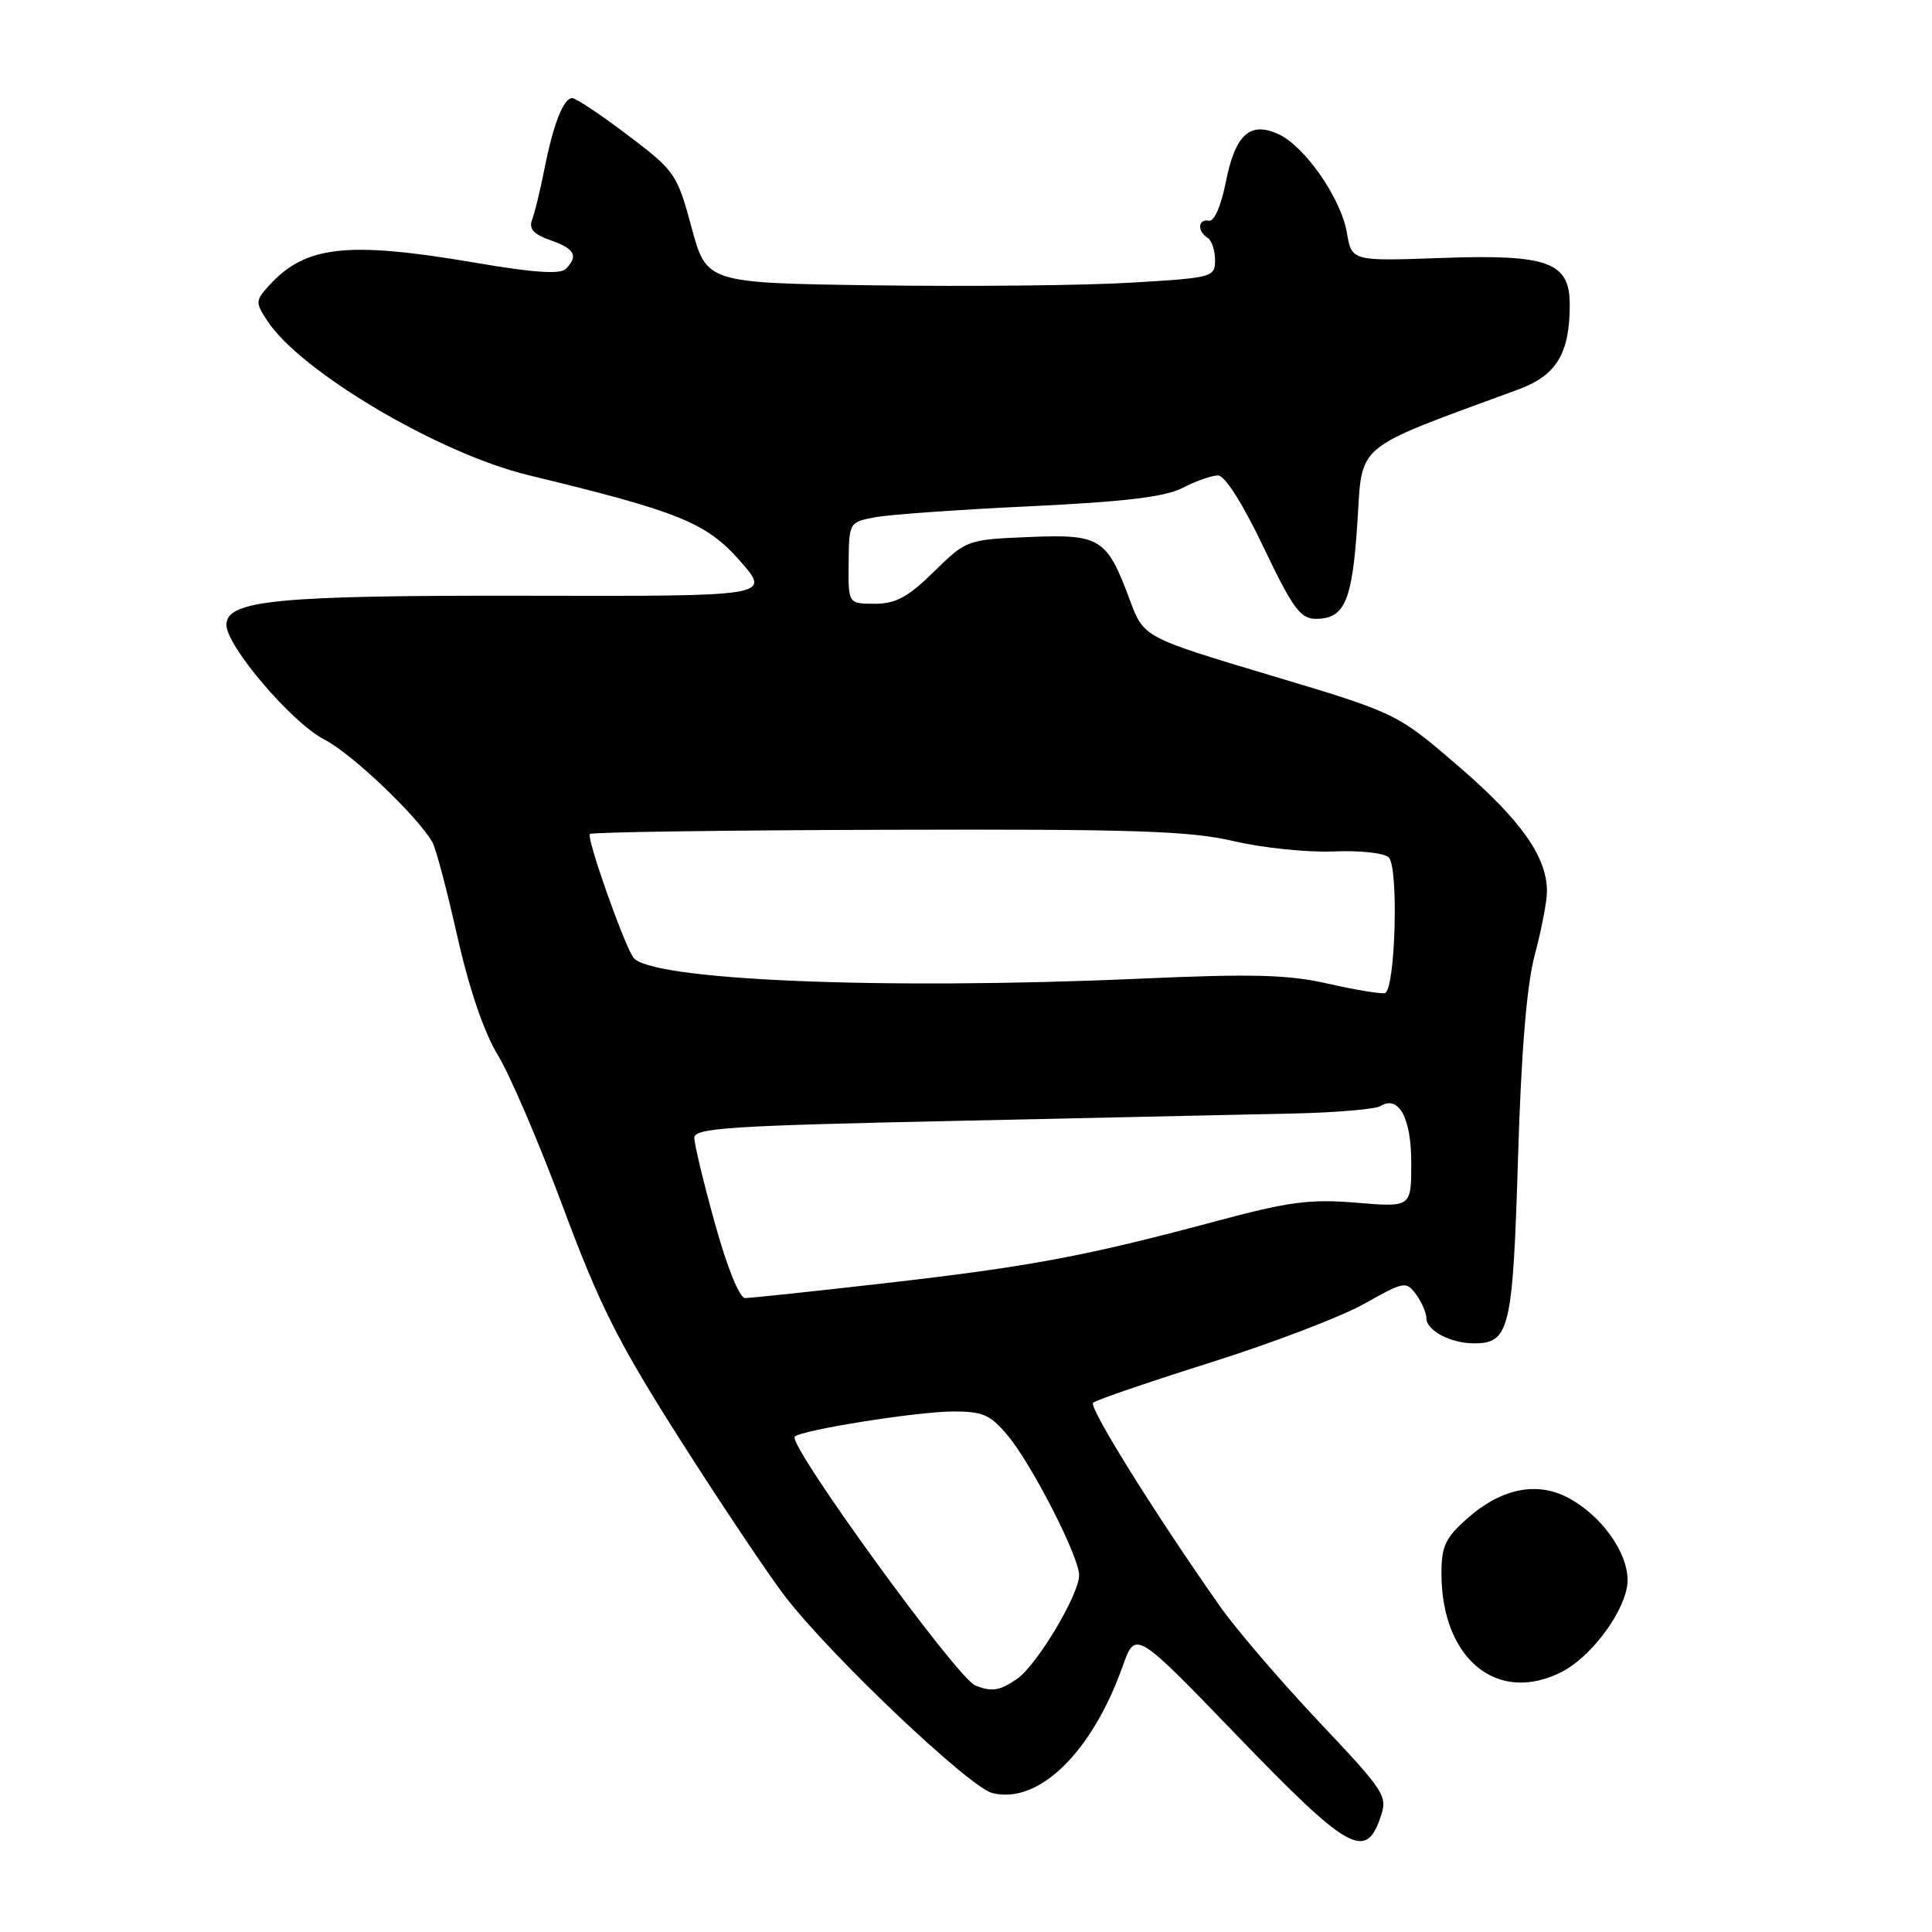<?xml version="1.0" encoding="UTF-8" standalone="no"?>
<!DOCTYPE svg PUBLIC "-//W3C//DTD SVG 1.1//EN" "http://www.w3.org/Graphics/SVG/1.1/DTD/svg11.dtd" >
<svg xmlns="http://www.w3.org/2000/svg" xmlns:xlink="http://www.w3.org/1999/xlink" version="1.1" viewBox="0 0 256 256">
 <g >
 <path fill="currentColor"
d=" M 182.87 240.94 C 183.91 237.96 183.68 237.59 174.72 228.09 C 169.65 222.71 163.79 215.88 161.70 212.91 C 153.09 200.68 144.23 186.46 144.84 185.87 C 145.20 185.52 152.21 183.13 160.40 180.54 C 168.60 177.96 177.77 174.45 180.79 172.75 C 186.06 169.78 186.33 169.73 187.64 171.52 C 188.39 172.54 189.00 173.96 189.00 174.66 C 189.00 176.30 192.20 178.00 195.31 178.00 C 200.02 178.00 200.45 176.19 201.14 153.60 C 201.57 139.31 202.29 130.56 203.37 126.50 C 204.25 123.20 204.98 119.44 204.98 118.15 C 205.01 113.59 201.58 108.71 193.38 101.64 C 185.10 94.50 185.10 94.50 168.32 89.48 C 151.54 84.45 151.54 84.45 149.70 79.48 C 146.66 71.29 145.81 70.76 136.30 71.16 C 128.15 71.50 128.05 71.54 123.75 75.75 C 120.32 79.12 118.70 80.00 115.91 80.00 C 112.39 80.00 112.39 80.00 112.45 74.59 C 112.50 69.21 112.52 69.18 116.00 68.53 C 117.92 68.18 127.17 67.52 136.54 67.08 C 149.09 66.48 154.42 65.84 156.74 64.63 C 158.48 63.73 160.57 63.00 161.40 63.00 C 162.30 63.00 164.68 66.75 167.42 72.50 C 171.29 80.60 172.31 82.00 174.35 82.00 C 178.18 82.00 179.18 79.67 179.86 69.26 C 180.56 58.54 179.12 59.73 201.17 51.61 C 206.24 49.75 208.00 46.85 208.00 40.37 C 208.00 34.72 205.15 33.68 191.04 34.18 C 179.11 34.61 179.11 34.61 178.47 30.84 C 177.70 26.29 172.89 19.36 169.39 17.77 C 165.62 16.05 163.68 17.82 162.43 24.11 C 161.80 27.30 160.88 29.40 160.18 29.25 C 158.75 28.95 158.61 30.64 160.00 31.50 C 160.55 31.84 161.00 33.17 161.00 34.46 C 161.00 36.74 160.69 36.82 149.75 37.46 C 143.56 37.83 128.40 37.98 116.07 37.81 C 93.63 37.50 93.63 37.50 91.64 30.15 C 89.71 23.03 89.44 22.64 83.17 17.90 C 79.61 15.20 76.31 13.00 75.83 13.00 C 74.66 13.00 73.31 16.44 72.12 22.50 C 71.57 25.25 70.85 28.24 70.50 29.13 C 70.05 30.32 70.71 31.05 72.94 31.83 C 76.16 32.95 76.68 33.92 74.96 35.64 C 74.23 36.37 70.64 36.12 63.21 34.85 C 46.02 31.91 40.46 32.52 35.62 37.87 C 33.84 39.83 33.83 40.09 35.42 42.51 C 39.84 49.26 58.17 60.10 70.01 62.96 C 89.96 67.78 93.59 69.25 98.04 74.31 C 102.18 79.01 102.18 79.01 70.19 78.94 C 36.79 78.87 30.00 79.52 30.00 82.79 C 30.00 85.61 38.70 95.81 42.96 97.98 C 46.56 99.81 55.32 108.14 57.31 111.62 C 57.75 112.40 59.24 118.00 60.60 124.08 C 62.18 131.08 64.15 136.84 65.97 139.81 C 67.55 142.39 71.45 151.47 74.62 160.00 C 79.49 173.06 81.95 177.94 90.27 191.00 C 95.70 199.52 101.91 208.79 104.08 211.60 C 110.16 219.48 128.45 236.83 131.49 237.59 C 137.61 239.12 144.68 232.24 148.77 220.76 C 150.46 216.02 150.46 216.02 163.98 230.04 C 178.57 245.16 180.93 246.52 182.87 240.94 Z  M 207.00 221.50 C 210.64 219.62 214.80 214.23 215.56 210.42 C 216.29 206.79 212.94 201.45 208.22 198.70 C 203.96 196.21 199.13 197.07 194.48 201.15 C 191.53 203.75 191.00 204.85 191.00 208.48 C 191.00 219.86 198.45 225.92 207.00 221.50 Z  M 129.23 223.33 C 126.79 222.35 104.31 191.36 105.31 190.36 C 106.18 189.49 121.36 187.07 126.16 187.03 C 130.18 187.00 131.19 187.43 133.48 190.15 C 136.71 194.00 143.00 206.28 142.99 208.73 C 142.98 211.30 137.42 220.59 134.80 222.43 C 132.49 224.04 131.43 224.22 129.23 223.33 Z  M 94.74 162.14 C 93.23 156.72 92.00 151.60 92.00 150.77 C 92.00 149.46 96.71 149.16 126.75 148.52 C 145.86 148.11 166.04 147.67 171.60 147.54 C 177.15 147.41 182.24 146.97 182.89 146.57 C 185.34 145.05 187.00 148.10 187.00 154.11 C 187.00 159.97 187.00 159.97 179.75 159.37 C 173.58 158.85 170.79 159.22 161.00 161.85 C 143.89 166.44 136.50 167.83 117.36 170.02 C 107.82 171.11 99.44 172.00 98.74 172.00 C 97.99 172.00 96.36 167.99 94.74 162.14 Z  M 176.00 130.35 C 170.72 129.14 166.02 129.01 151.00 129.68 C 116.75 131.20 85.80 129.88 83.88 126.83 C 82.45 124.55 77.69 110.98 78.16 110.51 C 78.41 110.26 96.13 110.01 117.55 109.95 C 150.34 109.85 157.61 110.09 163.50 111.46 C 167.35 112.36 173.30 112.97 176.72 112.82 C 180.19 112.67 183.42 113.02 184.02 113.62 C 185.36 114.96 184.89 131.24 183.50 131.59 C 182.95 131.72 179.57 131.16 176.00 130.35 Z "/>
</g>
</svg>